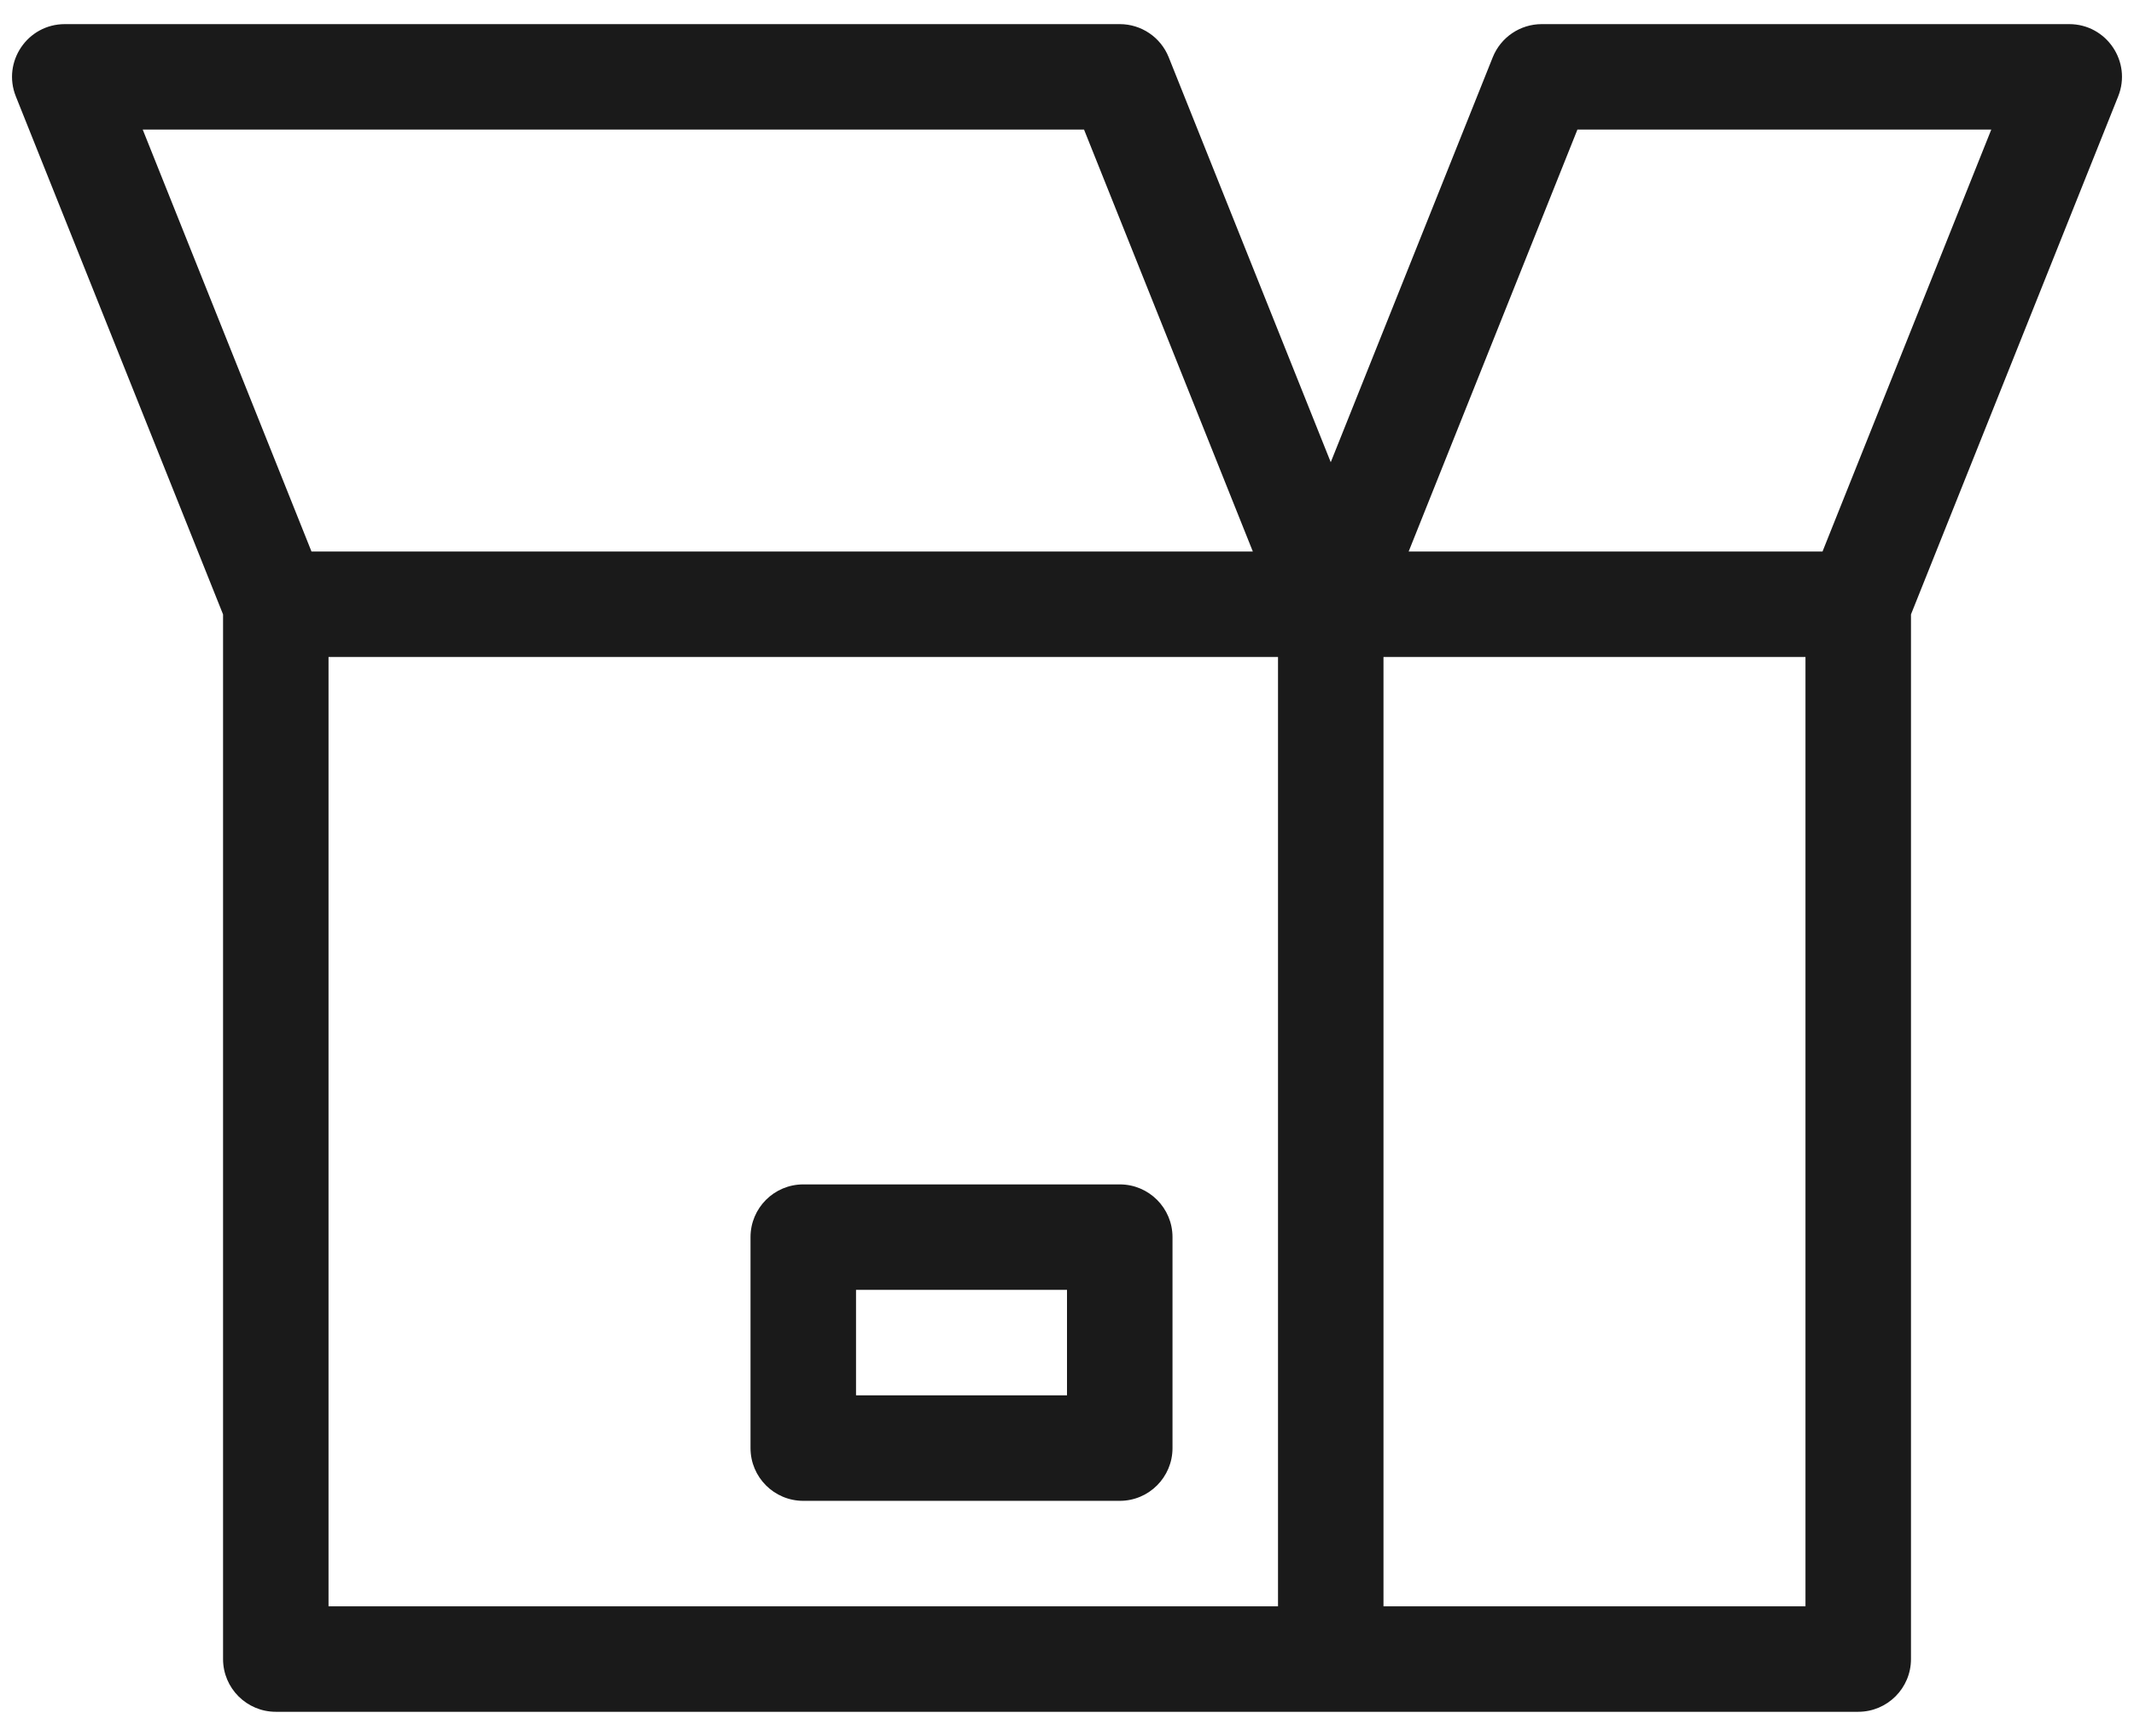 <svg width="59" height="48" viewBox="0 0 59 48" fill="none" xmlns="http://www.w3.org/2000/svg">
<path d="M52.834 16.989V45.875C52.834 46.68 52.181 47.333 51.375 47.333H7.625C6.82 47.333 6.167 46.68 6.167 45.875V16.989L0.438 2.666C0.055 1.709 0.76 0.667 1.792 0.667H30.959C31.555 0.667 32.091 1.03 32.312 1.583L36.792 12.781L41.271 1.583C41.493 1.03 42.029 0.667 42.625 0.667H57.209C58.24 0.667 58.946 1.709 58.562 2.666L52.834 16.989ZM38.25 18.166V44.416H49.917V18.166H38.25ZM35.334 18.166H9.083V44.416H35.334V18.166ZM8.612 15.25H34.638L29.971 3.583H3.946L8.612 15.25ZM50.388 15.25L55.054 3.583H43.612L38.946 15.25H50.388ZM32.417 34.208V40.041C32.417 40.847 31.764 41.5 30.959 41.5H22.209C21.403 41.5 20.75 40.847 20.75 40.041V34.208C20.75 33.403 21.403 32.75 22.209 32.75H30.959C31.764 32.75 32.417 33.403 32.417 34.208ZM29.5 35.666H23.667V38.583H29.5V35.666Z" fill="#1A1A1A"/>
</svg>
